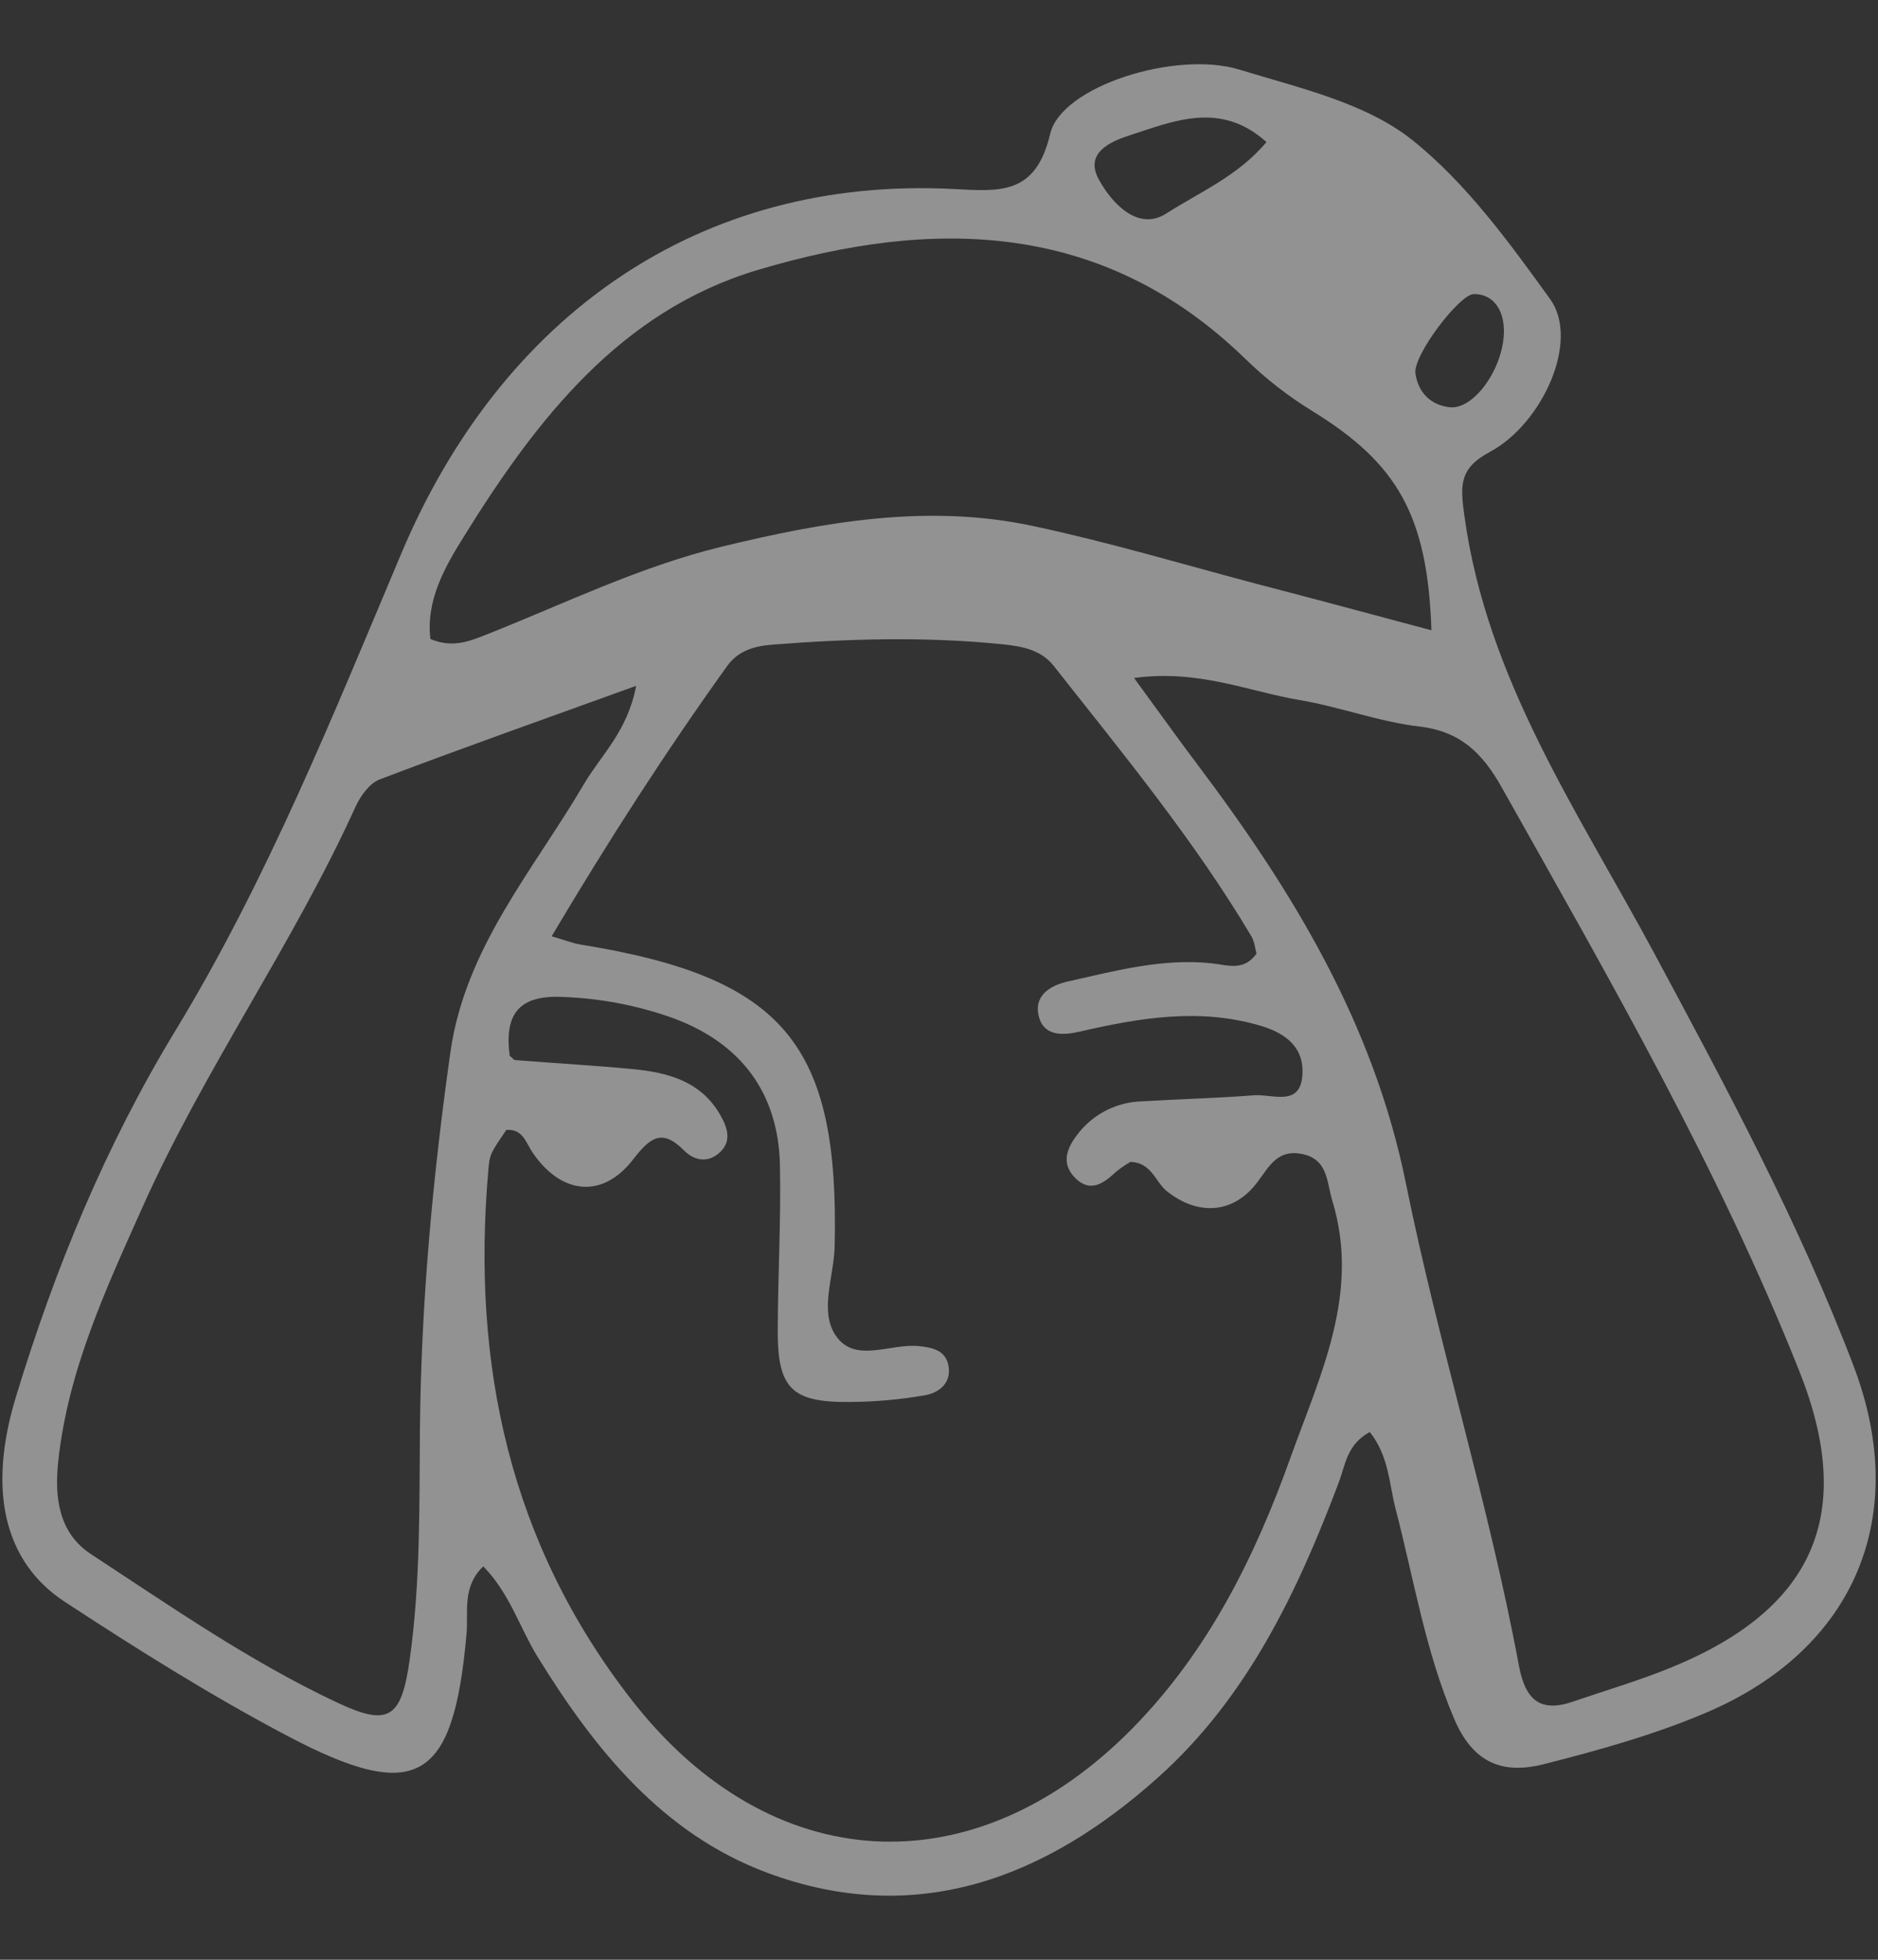 <svg width="23" height="24" viewBox="0 0 23 24" fill="none" xmlns="http://www.w3.org/2000/svg">
<rect x="0" y="0" width="23" height="24" fill="#333333" stroke="none"/>
<path d="M16.776 17.537C16.493 17.691 16.477 17.941 16.398 18.149C15.89 19.497 15.273 20.792 14.184 21.766C12.812 22.997 11.222 23.615 9.392 22.933C8.111 22.454 7.281 21.422 6.581 20.285C6.364 19.931 6.244 19.516 5.919 19.182C5.657 19.432 5.737 19.74 5.714 20.004C5.555 21.819 5.107 22.097 3.515 21.256C2.579 20.762 1.679 20.196 0.793 19.616C0.043 19.124 -0.151 18.241 0.195 17.107C0.673 15.534 1.293 14.027 2.153 12.614C3.274 10.767 4.074 8.773 4.914 6.78C6.141 3.87 8.559 2.152 11.685 2.315C12.247 2.344 12.685 2.391 12.862 1.638C12.999 1.055 14.404 0.615 15.177 0.852C15.91 1.077 16.725 1.258 17.299 1.717C17.954 2.24 18.485 2.97 18.984 3.662C19.353 4.173 18.889 5.19 18.247 5.534C17.875 5.733 17.881 5.934 17.934 6.313C18.209 8.329 19.337 9.956 20.264 11.682C21.148 13.329 22.035 14.978 22.702 16.731C23.402 18.572 22.715 20.201 20.893 20.975C20.254 21.246 19.584 21.433 18.91 21.604C18.365 21.744 18.024 21.555 17.808 21.046C17.457 20.222 17.317 19.344 17.094 18.486C17.012 18.175 17.012 17.834 16.776 17.537ZM6.756 11.466C6.927 11.516 7.016 11.552 7.108 11.567C9.599 11.969 10.281 12.785 10.222 15.268C10.213 15.632 10.035 16.046 10.23 16.348C10.462 16.707 10.906 16.447 11.255 16.485C11.417 16.502 11.575 16.534 11.614 16.715C11.66 16.931 11.504 17.055 11.333 17.086C11.03 17.139 10.723 17.167 10.416 17.169C9.695 17.177 9.522 17.005 9.525 16.289C9.527 15.614 9.566 14.939 9.552 14.265C9.531 13.38 9.072 12.775 8.248 12.47C7.811 12.313 7.352 12.225 6.889 12.209C6.323 12.181 6.18 12.454 6.242 12.929C6.279 12.96 6.293 12.981 6.309 12.982C6.787 13.02 7.267 13.047 7.744 13.092C8.177 13.133 8.585 13.239 8.823 13.657C8.914 13.818 8.967 13.988 8.799 14.127C8.659 14.243 8.5 14.211 8.38 14.091C8.109 13.817 7.964 13.927 7.753 14.2C7.378 14.685 6.874 14.63 6.522 14.114C6.439 13.989 6.401 13.82 6.2 13.838C6.006 14.127 5.998 14.127 5.98 14.338C5.774 16.713 6.243 18.9 7.735 20.817C9.433 22.998 11.933 23.138 13.873 21.162C14.802 20.215 15.373 19.059 15.809 17.839C16.17 16.834 16.662 15.834 16.317 14.705C16.246 14.472 16.267 14.191 15.936 14.13C15.642 14.076 15.542 14.288 15.4 14.476C15.109 14.865 14.674 14.893 14.292 14.589C14.148 14.474 14.105 14.237 13.845 14.229C13.784 14.264 13.727 14.303 13.672 14.347C13.521 14.487 13.359 14.612 13.172 14.43C12.977 14.238 13.077 14.036 13.219 13.863C13.311 13.75 13.426 13.659 13.556 13.594C13.686 13.53 13.829 13.493 13.974 13.488C14.436 13.46 14.899 13.449 15.36 13.413C15.582 13.396 15.926 13.56 15.951 13.163C15.971 12.844 15.774 12.663 15.443 12.563C14.685 12.338 13.955 12.466 13.217 12.635C13.029 12.677 12.794 12.697 12.726 12.46C12.651 12.195 12.86 12.069 13.076 12.02C13.659 11.89 14.238 11.731 14.847 11.798C15.029 11.818 15.233 11.898 15.389 11.678C15.371 11.614 15.364 11.534 15.328 11.47C14.626 10.289 13.754 9.232 12.906 8.156C12.752 7.96 12.525 7.916 12.287 7.891C11.343 7.794 10.399 7.821 9.454 7.895C9.232 7.913 9.037 7.971 8.902 8.161C8.154 9.205 7.455 10.288 6.756 11.466ZM13.889 8.303C14.191 8.715 14.431 9.053 14.679 9.381C15.842 10.927 16.823 12.542 17.218 14.491C17.619 16.471 18.232 18.407 18.602 20.397C18.68 20.813 18.858 20.98 19.269 20.837C19.669 20.7 20.076 20.581 20.468 20.42C22.225 19.703 22.732 18.533 22.034 16.785C21.041 14.292 19.701 11.972 18.389 9.638C18.154 9.221 17.884 8.955 17.381 8.897C16.887 8.839 16.409 8.656 15.917 8.573C15.291 8.468 14.68 8.195 13.889 8.303ZM7.791 8.399C6.685 8.799 5.663 9.16 4.65 9.545C4.525 9.592 4.413 9.75 4.353 9.882C3.587 11.569 2.504 13.088 1.748 14.777C1.301 15.777 0.834 16.777 0.714 17.889C0.666 18.328 0.714 18.768 1.112 19.031C2.094 19.674 3.061 20.348 4.127 20.849C4.761 21.148 4.916 21.046 5.018 20.321C5.15 19.383 5.135 18.437 5.143 17.493C5.158 15.949 5.3 14.415 5.516 12.887C5.697 11.606 6.53 10.661 7.15 9.605C7.358 9.25 7.685 8.959 7.791 8.399ZM17.531 7.719C17.484 6.305 17.109 5.671 16.069 5.032C15.774 4.85 15.5 4.637 15.252 4.395C13.502 2.693 11.421 2.667 9.277 3.307C7.597 3.809 6.569 5.14 5.684 6.566C5.45 6.941 5.215 7.349 5.271 7.825C5.545 7.942 5.757 7.85 5.973 7.765C6.918 7.39 7.832 6.941 8.83 6.697C10.094 6.39 11.362 6.165 12.653 6.442C13.573 6.638 14.478 6.908 15.389 7.15C16.083 7.33 16.776 7.517 17.532 7.719H17.531ZM15.51 1.739C14.944 1.232 14.373 1.483 13.818 1.663C13.585 1.739 13.287 1.88 13.454 2.192C13.617 2.495 13.942 2.835 14.283 2.615C14.691 2.354 15.166 2.153 15.511 1.739H15.51ZM18.418 4.087C18.429 3.792 18.285 3.6 18.051 3.601C17.876 3.601 17.304 4.351 17.335 4.573C17.367 4.803 17.519 4.96 17.752 4.987C18.046 5.022 18.401 4.527 18.418 4.087H18.418Z" fill="#F2F2F2" fill-opacity="0.5"/>
</svg>

